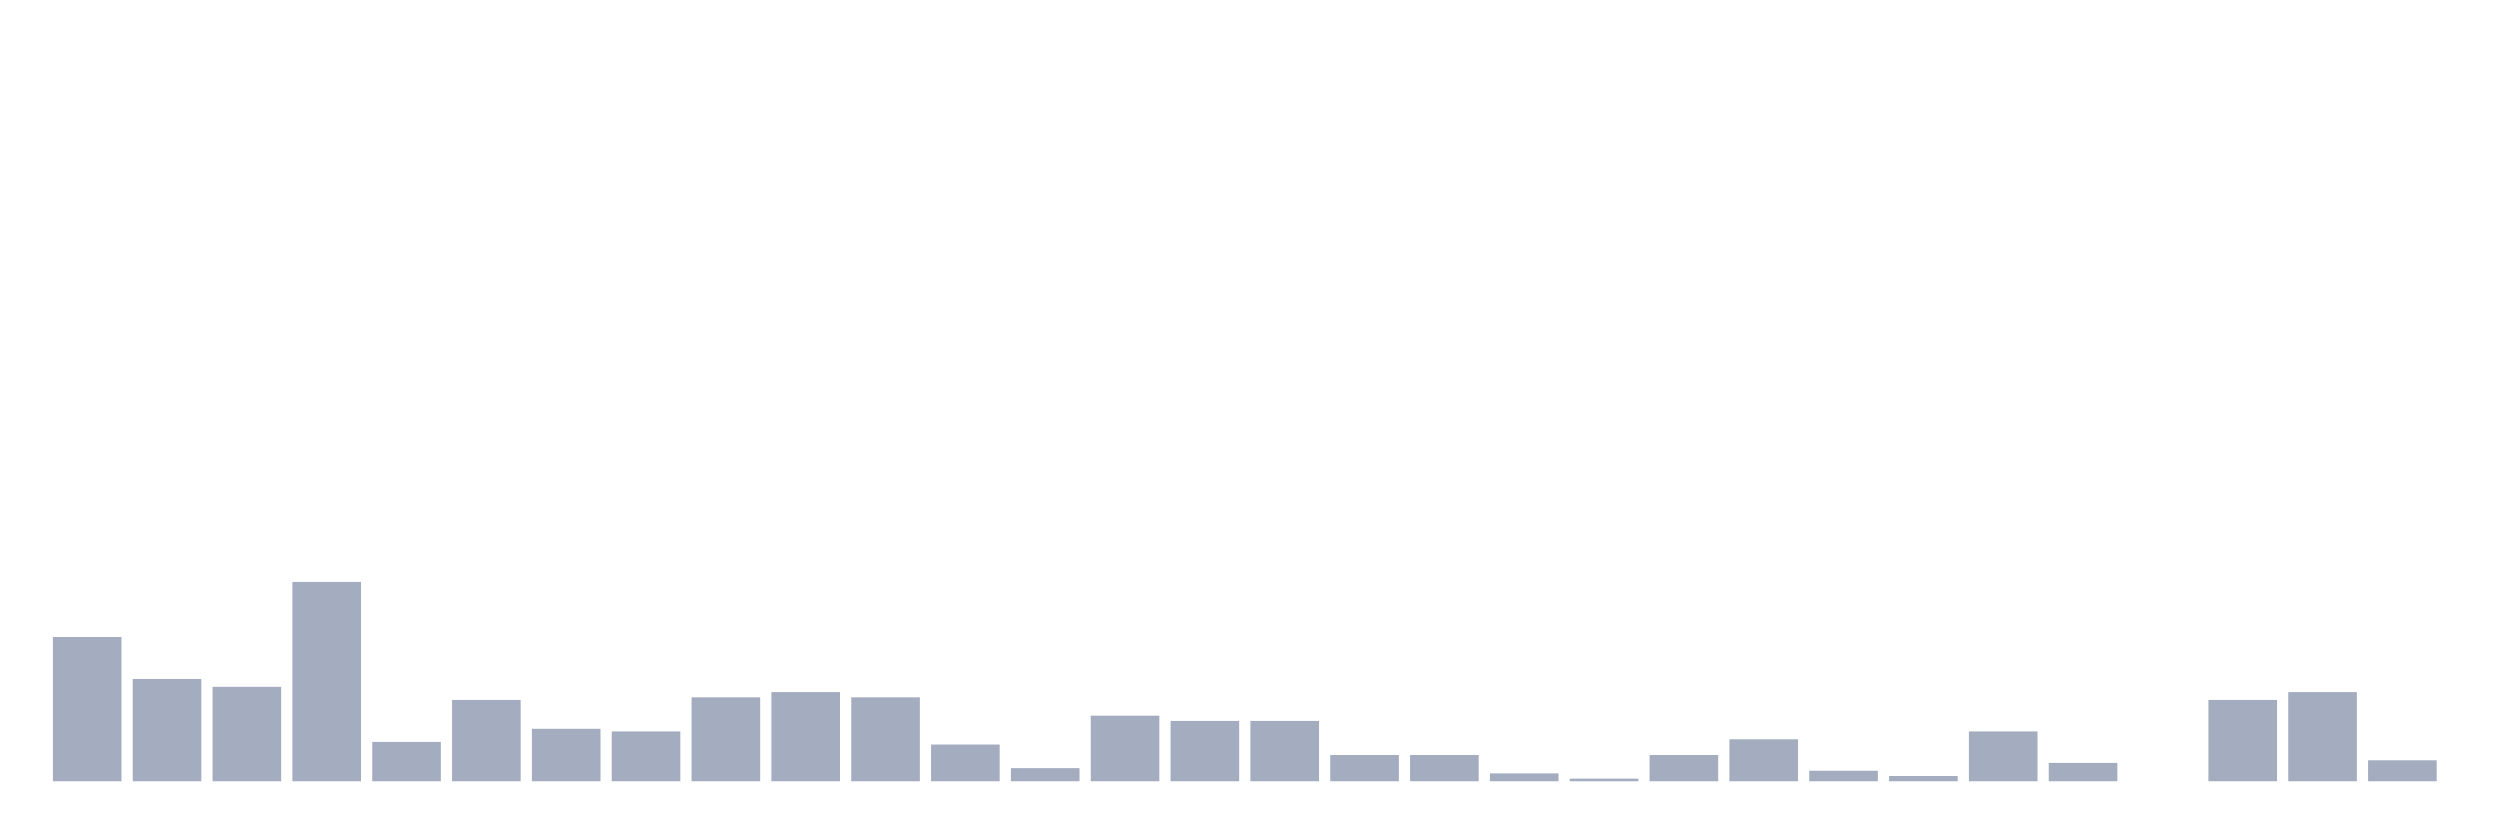 <svg xmlns="http://www.w3.org/2000/svg" viewBox="0 0 480 160"><g transform="translate(10,10)"><rect class="bar" x="0.153" width="13.175" y="112.302" height="27.698" fill="rgb(164,173,192)"></rect><rect class="bar" x="15.482" width="13.175" y="120.36" height="19.64" fill="rgb(164,173,192)"></rect><rect class="bar" x="30.81" width="13.175" y="121.871" height="18.129" fill="rgb(164,173,192)"></rect><rect class="bar" x="46.138" width="13.175" y="101.727" height="38.273" fill="rgb(164,173,192)"></rect><rect class="bar" x="61.466" width="13.175" y="132.446" height="7.554" fill="rgb(164,173,192)"></rect><rect class="bar" x="76.794" width="13.175" y="124.388" height="15.612" fill="rgb(164,173,192)"></rect><rect class="bar" x="92.123" width="13.175" y="129.928" height="10.072" fill="rgb(164,173,192)"></rect><rect class="bar" x="107.451" width="13.175" y="130.432" height="9.568" fill="rgb(164,173,192)"></rect><rect class="bar" x="122.779" width="13.175" y="123.885" height="16.115" fill="rgb(164,173,192)"></rect><rect class="bar" x="138.107" width="13.175" y="122.878" height="17.122" fill="rgb(164,173,192)"></rect><rect class="bar" x="153.436" width="13.175" y="123.885" height="16.115" fill="rgb(164,173,192)"></rect><rect class="bar" x="168.764" width="13.175" y="132.95" height="7.05" fill="rgb(164,173,192)"></rect><rect class="bar" x="184.092" width="13.175" y="137.482" height="2.518" fill="rgb(164,173,192)"></rect><rect class="bar" x="199.42" width="13.175" y="127.41" height="12.59" fill="rgb(164,173,192)"></rect><rect class="bar" x="214.748" width="13.175" y="128.417" height="11.583" fill="rgb(164,173,192)"></rect><rect class="bar" x="230.077" width="13.175" y="128.417" height="11.583" fill="rgb(164,173,192)"></rect><rect class="bar" x="245.405" width="13.175" y="134.964" height="5.036" fill="rgb(164,173,192)"></rect><rect class="bar" x="260.733" width="13.175" y="134.964" height="5.036" fill="rgb(164,173,192)"></rect><rect class="bar" x="276.061" width="13.175" y="138.489" height="1.511" fill="rgb(164,173,192)"></rect><rect class="bar" x="291.39" width="13.175" y="139.496" height="0.504" fill="rgb(164,173,192)"></rect><rect class="bar" x="306.718" width="13.175" y="134.964" height="5.036" fill="rgb(164,173,192)"></rect><rect class="bar" x="322.046" width="13.175" y="131.942" height="8.058" fill="rgb(164,173,192)"></rect><rect class="bar" x="337.374" width="13.175" y="137.986" height="2.014" fill="rgb(164,173,192)"></rect><rect class="bar" x="352.702" width="13.175" y="138.993" height="1.007" fill="rgb(164,173,192)"></rect><rect class="bar" x="368.031" width="13.175" y="130.432" height="9.568" fill="rgb(164,173,192)"></rect><rect class="bar" x="383.359" width="13.175" y="136.475" height="3.525" fill="rgb(164,173,192)"></rect><rect class="bar" x="398.687" width="13.175" y="140" height="0" fill="rgb(164,173,192)"></rect><rect class="bar" x="414.015" width="13.175" y="124.388" height="15.612" fill="rgb(164,173,192)"></rect><rect class="bar" x="429.344" width="13.175" y="122.878" height="17.122" fill="rgb(164,173,192)"></rect><rect class="bar" x="444.672" width="13.175" y="135.971" height="4.029" fill="rgb(164,173,192)"></rect></g></svg>